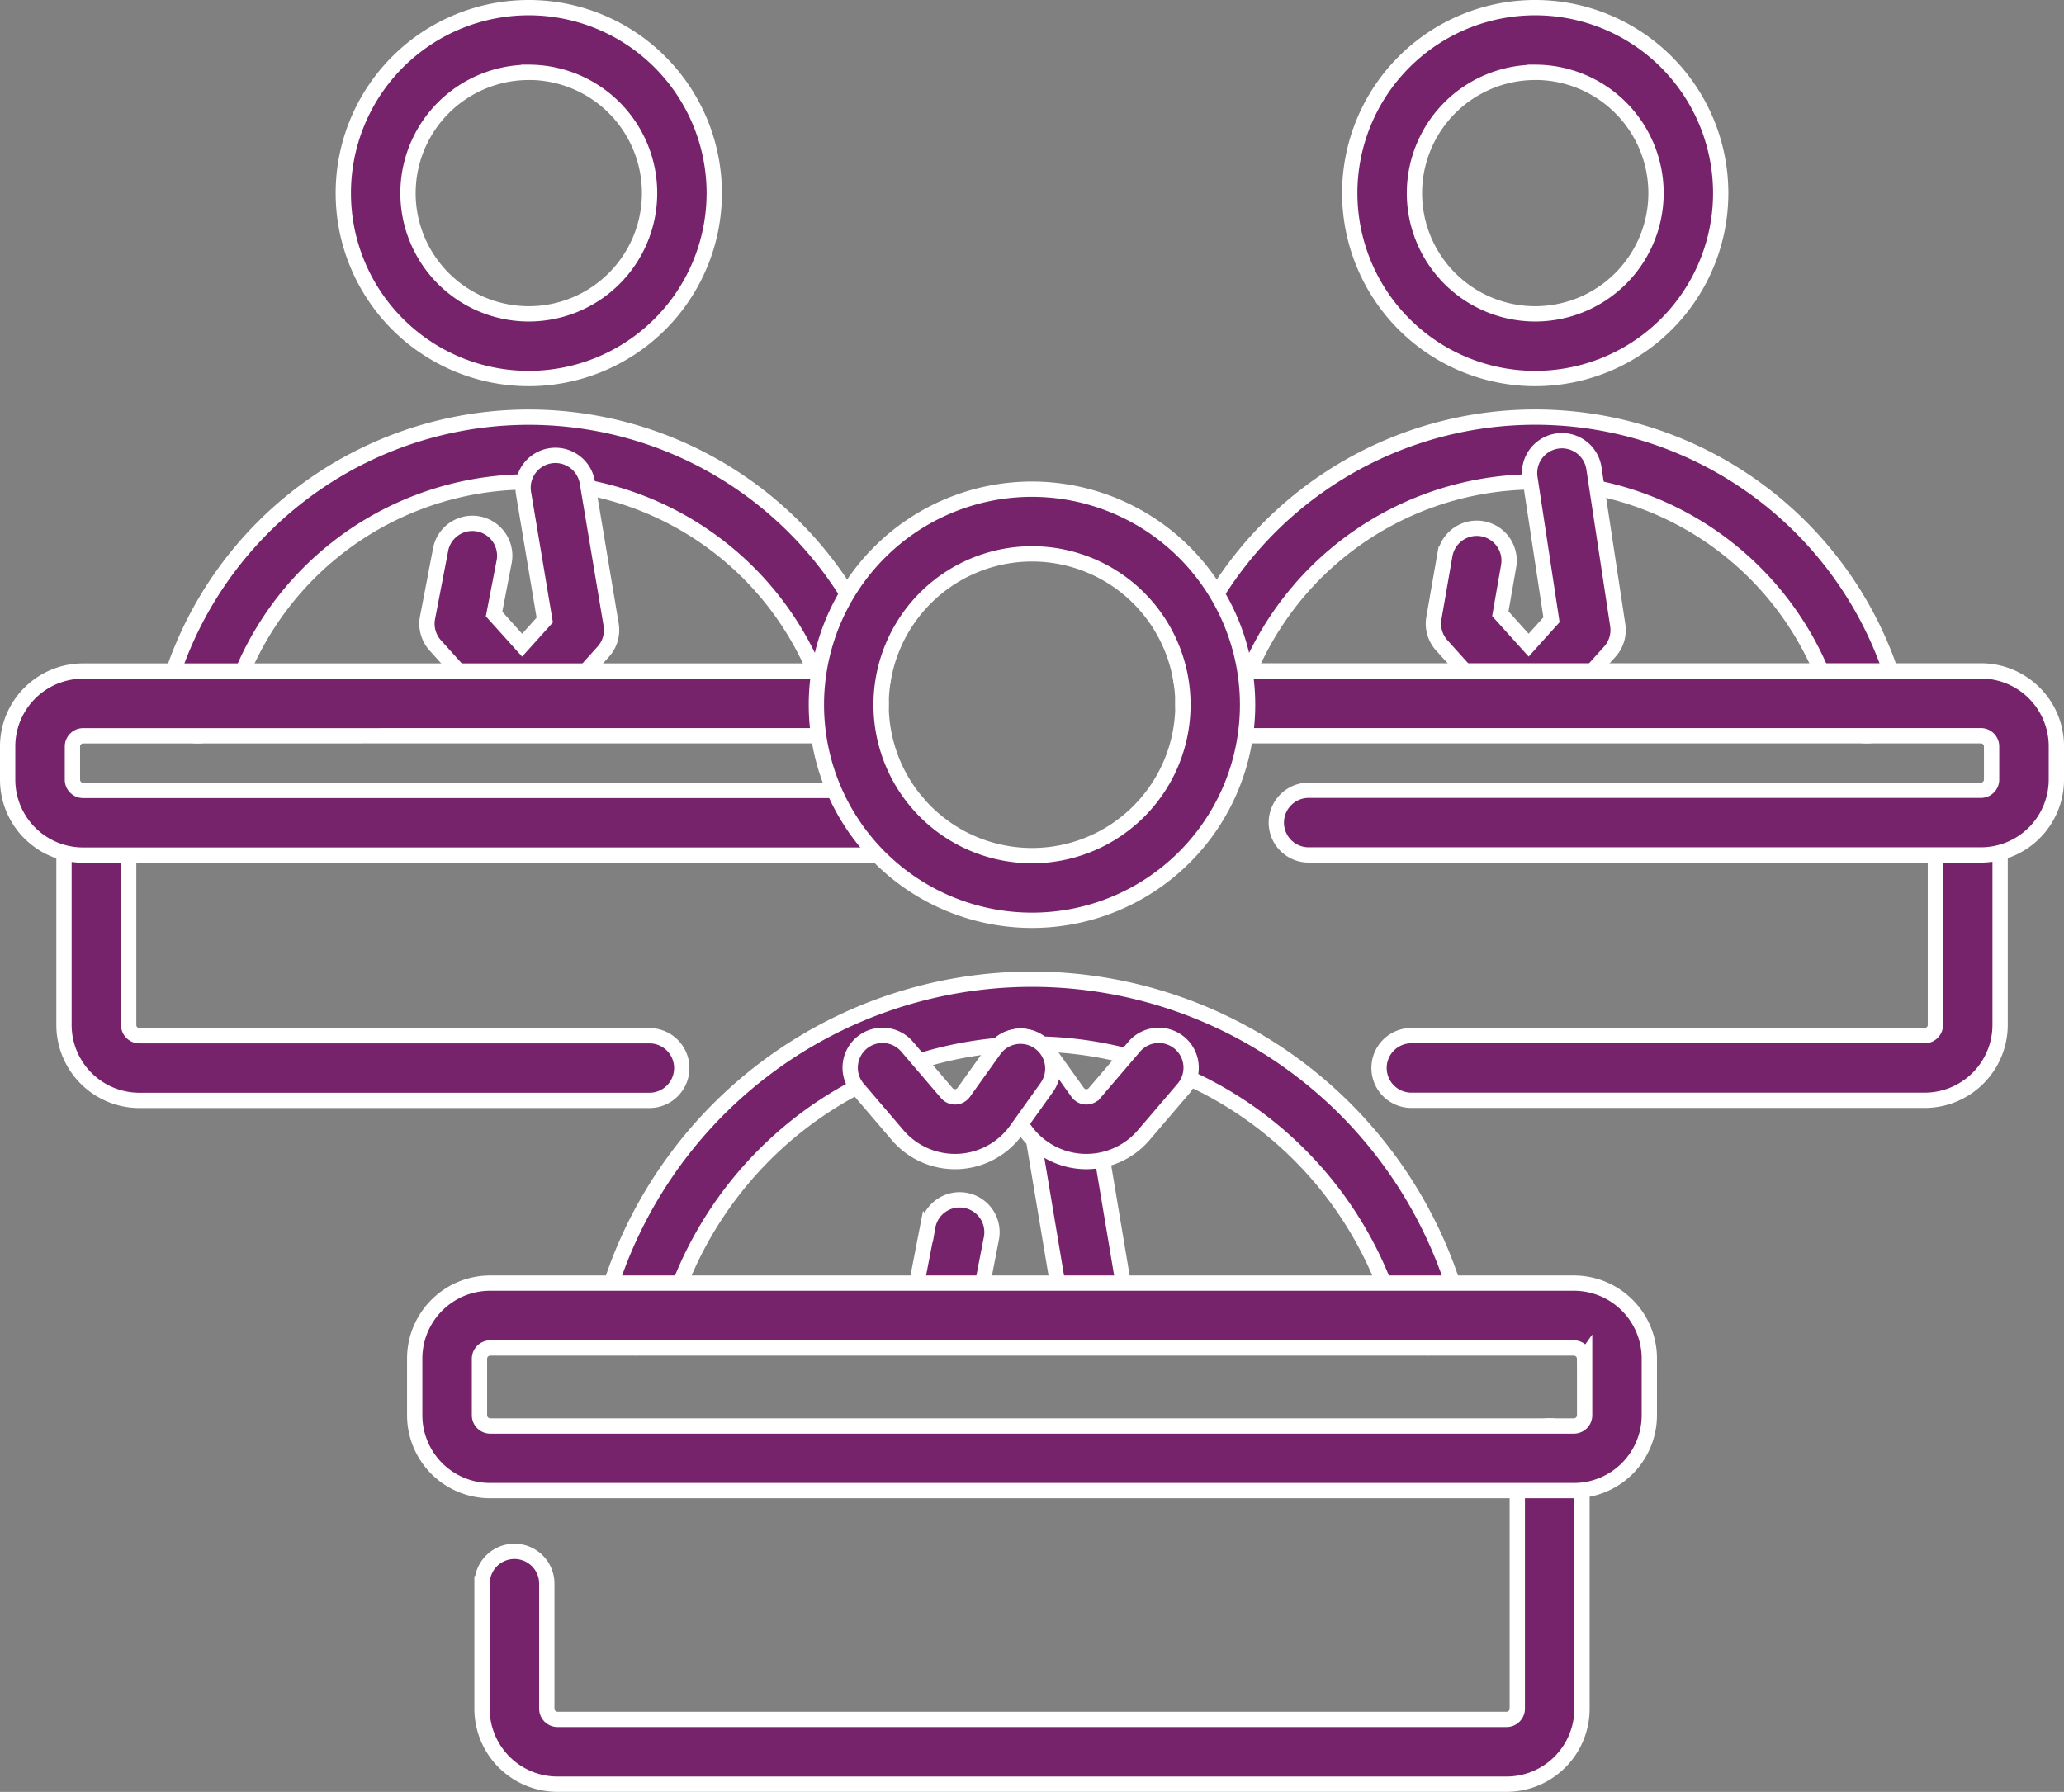 <svg xmlns="http://www.w3.org/2000/svg" width="134.897" height="117.136" viewBox="0 0 134.897 117.136">
  <rect x="0" y="0" width="134.897" height="117.136" fill="#808080" stroke="none"/>
  <g id="svgexport-17_31_" data-name="svgexport-17 (31)" transform="translate(0.5 -39.669)">
    <g id="Group_68160" data-name="Group 68160" transform="translate(0 40.169)">
      <path id="Path_69425" data-name="Path 69425" d="M70.325,40.169A12.122,12.122,0,1,0,82.447,52.292,12.128,12.128,0,0,0,70.325,40.169Zm0,4.228a7.894,7.894,0,1,1-7.894,7.894A7.9,7.9,0,0,1,70.325,44.4ZM50.714,86.2a20.308,20.308,0,0,1,38.692-1.672,2.114,2.114,0,1,0,3.973-1.447A24.536,24.536,0,0,0,46.631,85.1a2.114,2.114,0,1,0,4.083,1.1Z" transform="translate(-36.265 -40.169)" fill="#76236c" stroke="#fff" stroke-width="1" fill-rule="evenodd"/>
      <path id="Path_69426" data-name="Path 69426" d="M41.257,178.706l-.857,4.448a2.11,2.11,0,0,0,.5,1.815l4.109,4.564a2.114,2.114,0,0,0,3.142,0l3.734-4.147a2.117,2.117,0,0,0,.514-1.763l-1.557-9.305a2.114,2.114,0,1,0-4.171.7l1.388,8.3-1.478,1.643-1.834-2.037.658-3.414a2.114,2.114,0,0,0-4.152-.8ZM54.9,210.49H21.566a.7.7,0,0,1-.7-.7V196.569a2.114,2.114,0,1,0-4.228,0v13.216a4.933,4.933,0,0,0,4.933,4.933H54.9a2.114,2.114,0,0,0,0-4.228Z" transform="translate(-12.956 -143.284)" fill="#76236c" stroke="#fff" stroke-width="1" fill-rule="evenodd"/>
      <path id="Path_69427" data-name="Path 69427" d="M54.365,87.763a2.055,2.055,0,0,0,.608.09,2.116,2.116,0,0,0,2.114-2.114v-.073a2.115,2.115,0,0,0-2.114-2.131H4.933A4.932,4.932,0,0,0,0,88.468v2.166a4.933,4.933,0,0,0,4.933,4.933H57.792a2.114,2.114,0,1,0,0-4.228H4.933a.7.7,0,0,1-.7-.7V88.468a.705.705,0,0,1,.7-.7ZM99.837,40.169A12.122,12.122,0,1,0,111.96,52.292,12.128,12.128,0,0,0,99.837,40.169Zm0,4.228a7.894,7.894,0,1,1-7.893,7.894A7.9,7.9,0,0,1,99.837,44.4ZM80.756,84.526A20.308,20.308,0,0,1,119.448,86.2a2.114,2.114,0,1,0,4.083-1.1,24.536,24.536,0,0,0-46.749-2.023,2.114,2.114,0,1,0,3.973,1.447Z" transform="translate(0 -40.169)" fill="#76236c" stroke="#fff" stroke-width="1" fill-rule="evenodd"/>
      <path id="Path_69428" data-name="Path 69428" d="M409.71,175.641l-.726,4.173a2.112,2.112,0,0,0,.512,1.777l4.109,4.564a2.114,2.114,0,0,0,3.142,0l3.734-4.147a2.11,2.11,0,0,0,.519-1.732l-1.557-10.264a2.114,2.114,0,1,0-4.181.634l1.408,9.276-1.493,1.658-1.851-2.053.551-3.16a2.115,2.115,0,0,0-4.166-.726Zm32.051,17.549v13.216a.7.7,0,0,1-.7.7H407.513a2.114,2.114,0,0,0,0,4.228h33.544a4.933,4.933,0,0,0,4.933-4.933V193.19a2.114,2.114,0,1,0-4.228,0Z" transform="translate(-315.769 -139.906)" fill="#76236c" stroke="#fff" stroke-width="1" fill-rule="evenodd"/>
      <path id="Path_69429" data-name="Path 69429" d="M350.14,240.543h49.432a.705.705,0,0,1,.7.7v2.166a.7.7,0,0,1-.7.7H355.638a2.114,2.114,0,1,0,0,4.228h43.934a4.933,4.933,0,0,0,4.933-4.933v-2.166a4.932,4.932,0,0,0-4.933-4.933h-50.04a2.115,2.115,0,0,0-2.114,2.131v.073a2.116,2.116,0,0,0,2.114,2.114A2.05,2.05,0,0,0,350.14,240.543Z" transform="translate(-270.607 -192.949)" fill="#76236c" stroke="#fff" stroke-width="1" fill-rule="evenodd"/>
      <path id="Path_69430" data-name="Path 69430" d="M204.074,182.548a14.091,14.091,0,1,0,14.09,14.092A14.1,14.1,0,0,0,204.074,182.548Zm0,4.228a9.863,9.863,0,1,1-9.862,9.863,9.867,9.867,0,0,1,9.862-9.863ZM180.2,237.109a24.72,24.72,0,0,1,47.741,0,2.114,2.114,0,1,0,4.083-1.1,28.947,28.947,0,0,0-55.907,0,2.114,2.114,0,1,0,4.083,1.1Z" transform="translate(-137.125 -151.069)" fill="#76236c" stroke="#fff" stroke-width="1" fill-rule="evenodd"/>
      <path id="Path_69431" data-name="Path 69431" d="M282.256,373.956l-1.863-11.136a2.114,2.114,0,0,0-4.171.7l1.863,11.136a2.114,2.114,0,0,0,4.171-.7Zm-12.849-4.164-.7,3.612a2.114,2.114,0,0,0,4.152.8l.7-3.611a2.114,2.114,0,1,0-4.151-.8Z" transform="translate(-209.271 -290.11)" fill="#76236c" stroke="#fff" stroke-width="1" fill-rule="evenodd"/>
      <path id="Path_69432" data-name="Path 69432" d="M299.4,344.927l-2.565,3a.7.7,0,0,1-1.109-.049l-2-2.8a2.115,2.115,0,0,0-3.445,2.454l2,2.8a4.932,4.932,0,0,0,7.766.344l2.564-3a2.114,2.114,0,1,0-3.212-2.748Z" transform="translate(-225.798 -276.972)" fill="#76236c" stroke="#fff" stroke-width="1" fill-rule="evenodd"/>
      <path id="Path_69433" data-name="Path 69433" d="M164.83,347.676l2.564,3a4.931,4.931,0,0,0,7.766-.344l2-2.8a2.115,2.115,0,0,0-3.445-2.454l-2,2.8a.7.7,0,0,1-1.109.049l-2.565-3a2.114,2.114,0,1,0-3.212,2.748ZM140.231,380v8.173a4.932,4.932,0,0,0,4.934,4.933h62.023a4.933,4.933,0,0,0,4.933-4.933V371.8a2.114,2.114,0,1,0-4.228,0v16.371a.705.705,0,0,1-.7.7H145.164a.705.705,0,0,1-.7-.7V380a2.114,2.114,0,1,0-4.228,0Z" transform="translate(-109.227 -276.972)" fill="#76236c" stroke="#fff" stroke-width="1" fill-rule="evenodd"/>
      <path id="Path_69434" data-name="Path 69434" d="M201.02,422.222a4.932,4.932,0,0,0-4.934-4.933H125.262a4.933,4.933,0,0,0-4.933,4.933v3.7a4.932,4.932,0,0,0,4.934,4.933h70.824a4.933,4.933,0,0,0,4.933-4.933Zm-4.228,0v3.7a.7.7,0,0,1-.206.5.705.705,0,0,1-.5.207H125.262a.705.705,0,0,1-.7-.7v-3.7a.705.705,0,0,1,.7-.7h70.825a.705.705,0,0,1,.7.7Z" transform="translate(-93.725 -333.911)" fill="#76236c" stroke="#fff" stroke-width="1" fill-rule="evenodd"/>
    </g>
  </g>
</svg>
